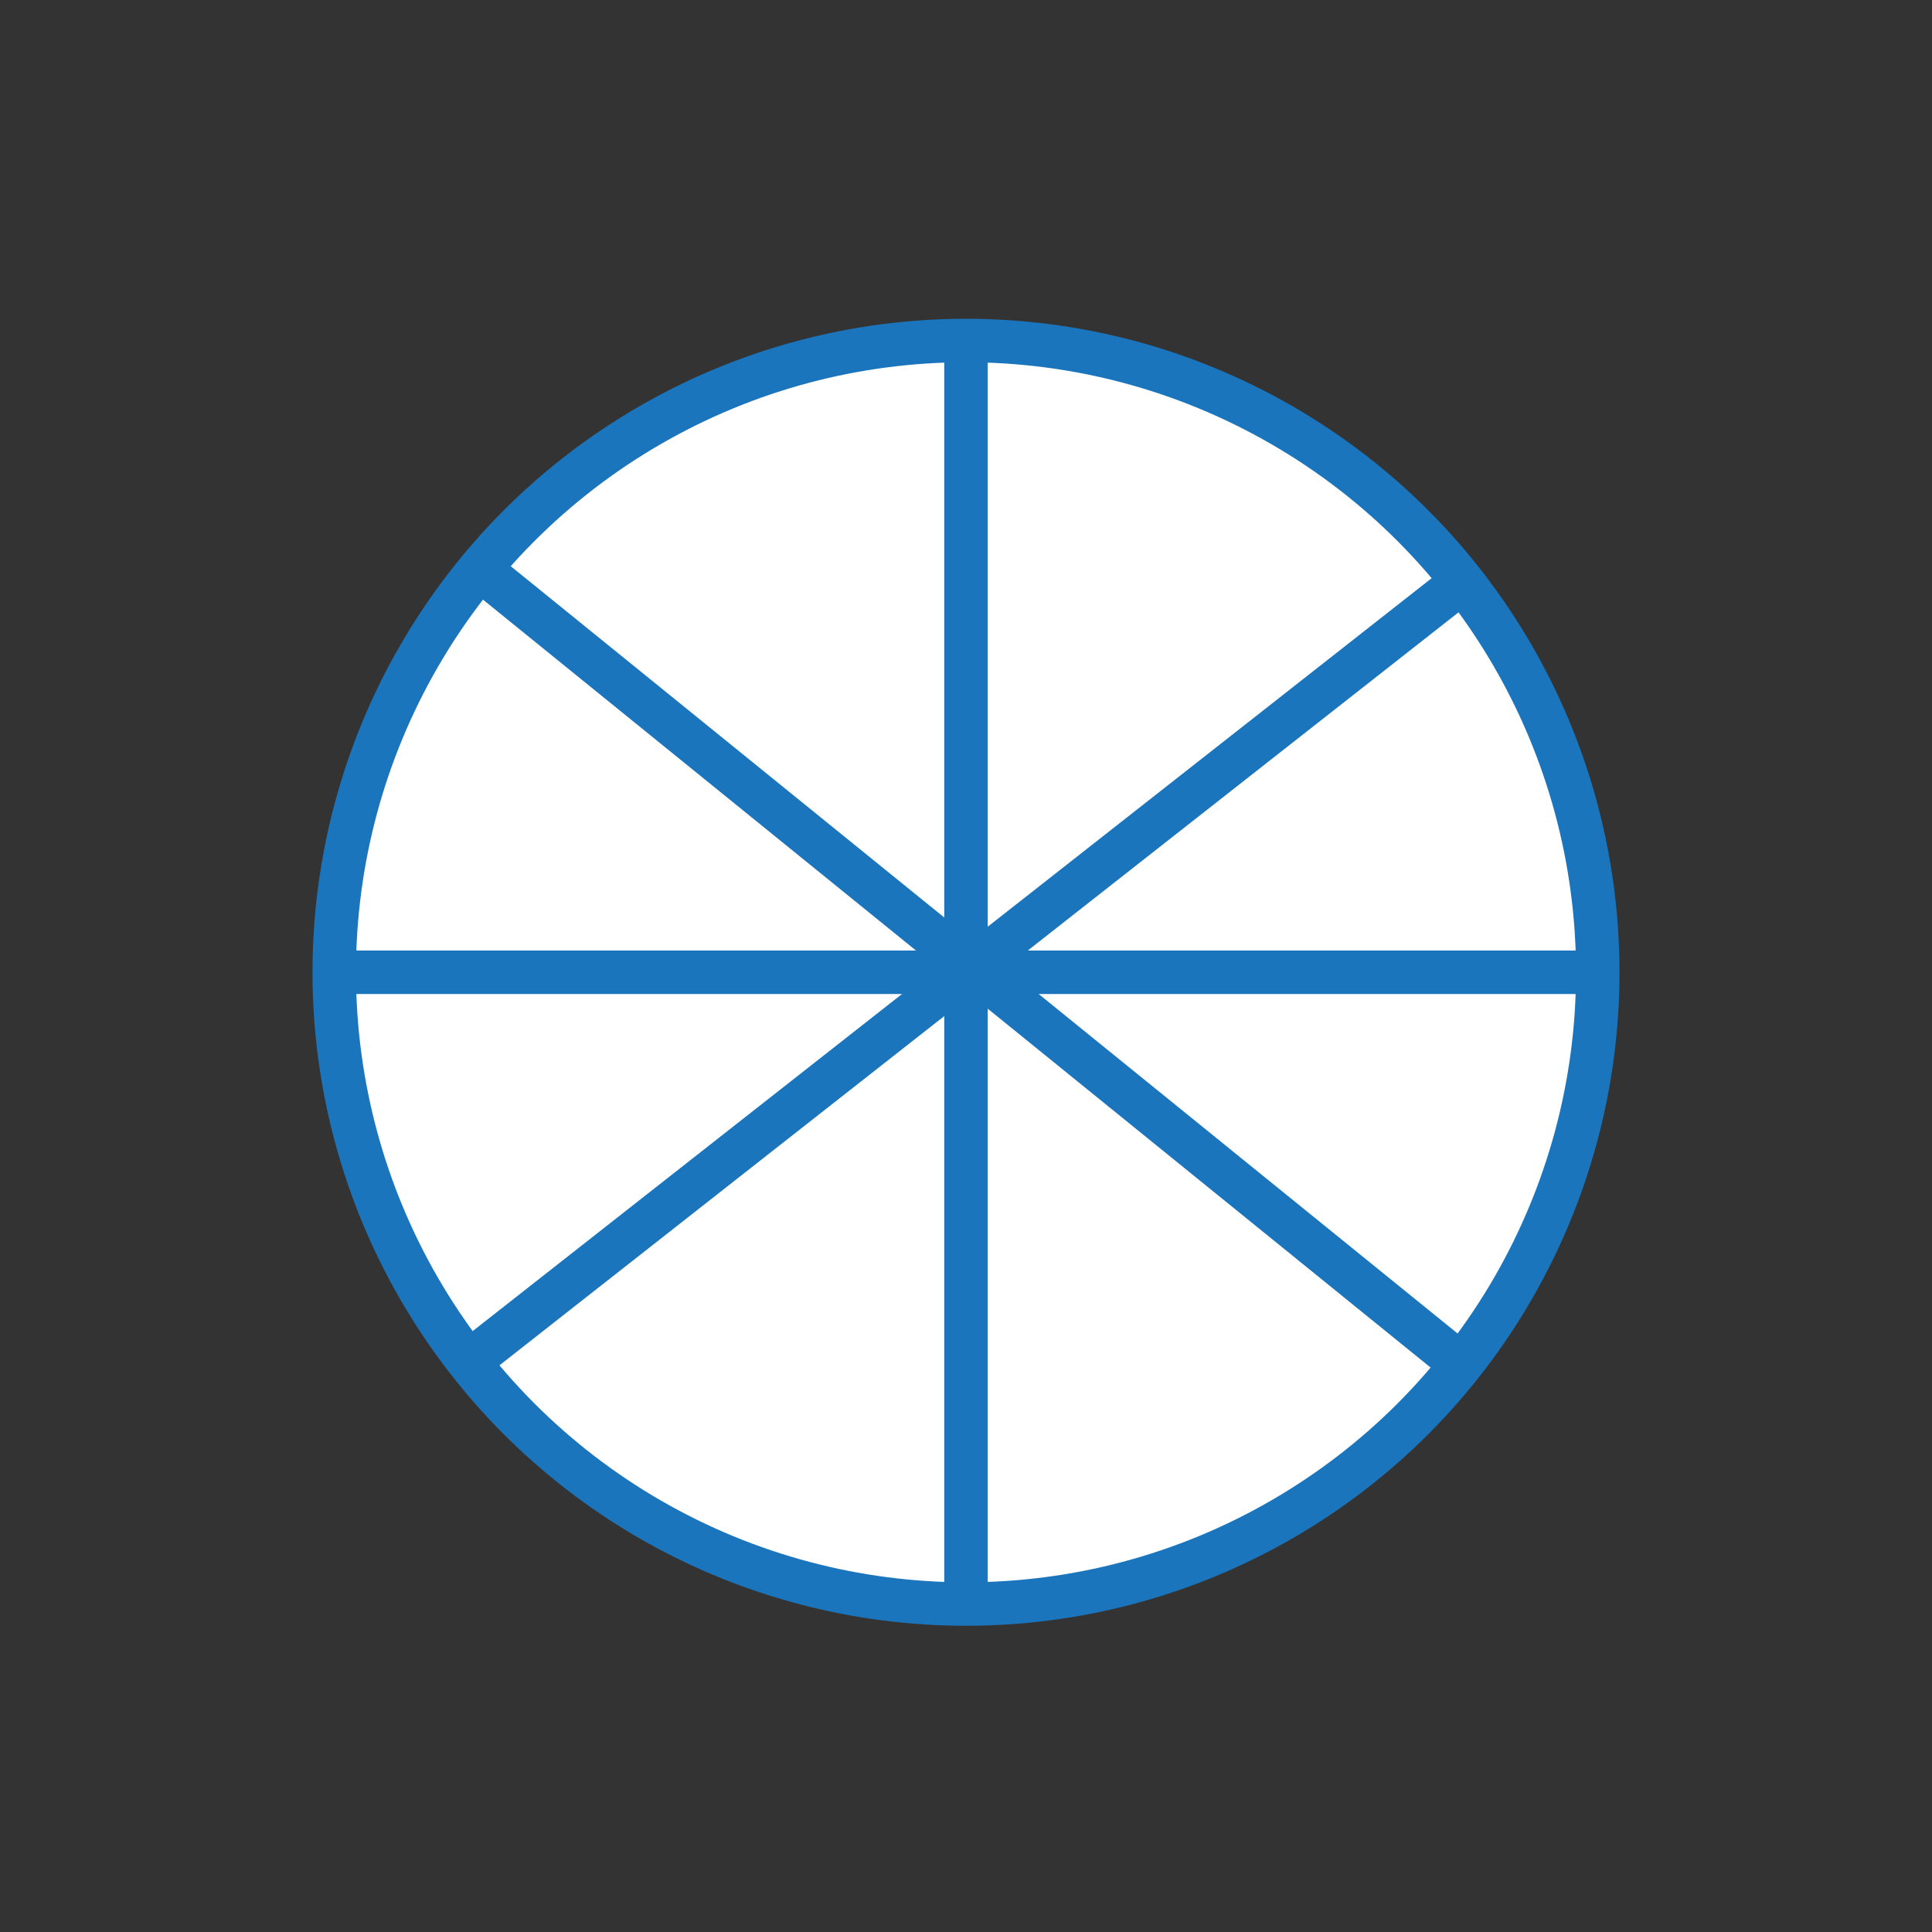 <?xml version="1.0" encoding="utf-8"?>
<!-- Generator: Adobe Illustrator 22.0.1, SVG Export Plug-In . SVG Version: 6.00 Build 0)  -->
<svg version="1.1" id="Layer_1" xmlns="http://www.w3.org/2000/svg" xmlns:xlink="http://www.w3.org/1999/xlink" x="0px" y="0px"
	 viewBox="0 0 400 400" style="enable-background:new 0 0 400 400;" xml:space="preserve">
<rect x="0" y="0" width="400" height="400" fill="#333333" stroke="none"/>
<style type="text/css">
	.st0{fill:#FFFFFF;stroke:#1B75BC;stroke-width:9;stroke-miterlimit:10;}
</style>
<circle class="st0" cx="200" cy="201.3" r="130.8"/>
<path class="st0" d="M200,332c0-34.4,0-261.5,0-261.5"/>
<line class="st0" x1="69.2" y1="201.3" x2="330.8" y2="201.3"/>
<line class="st0" x1="302.3" y1="120.8" x2="96.6" y2="282.3"/>
<line class="st0" x1="302.3" y1="282.3" x2="99.8" y2="118.2"/>
</svg>
